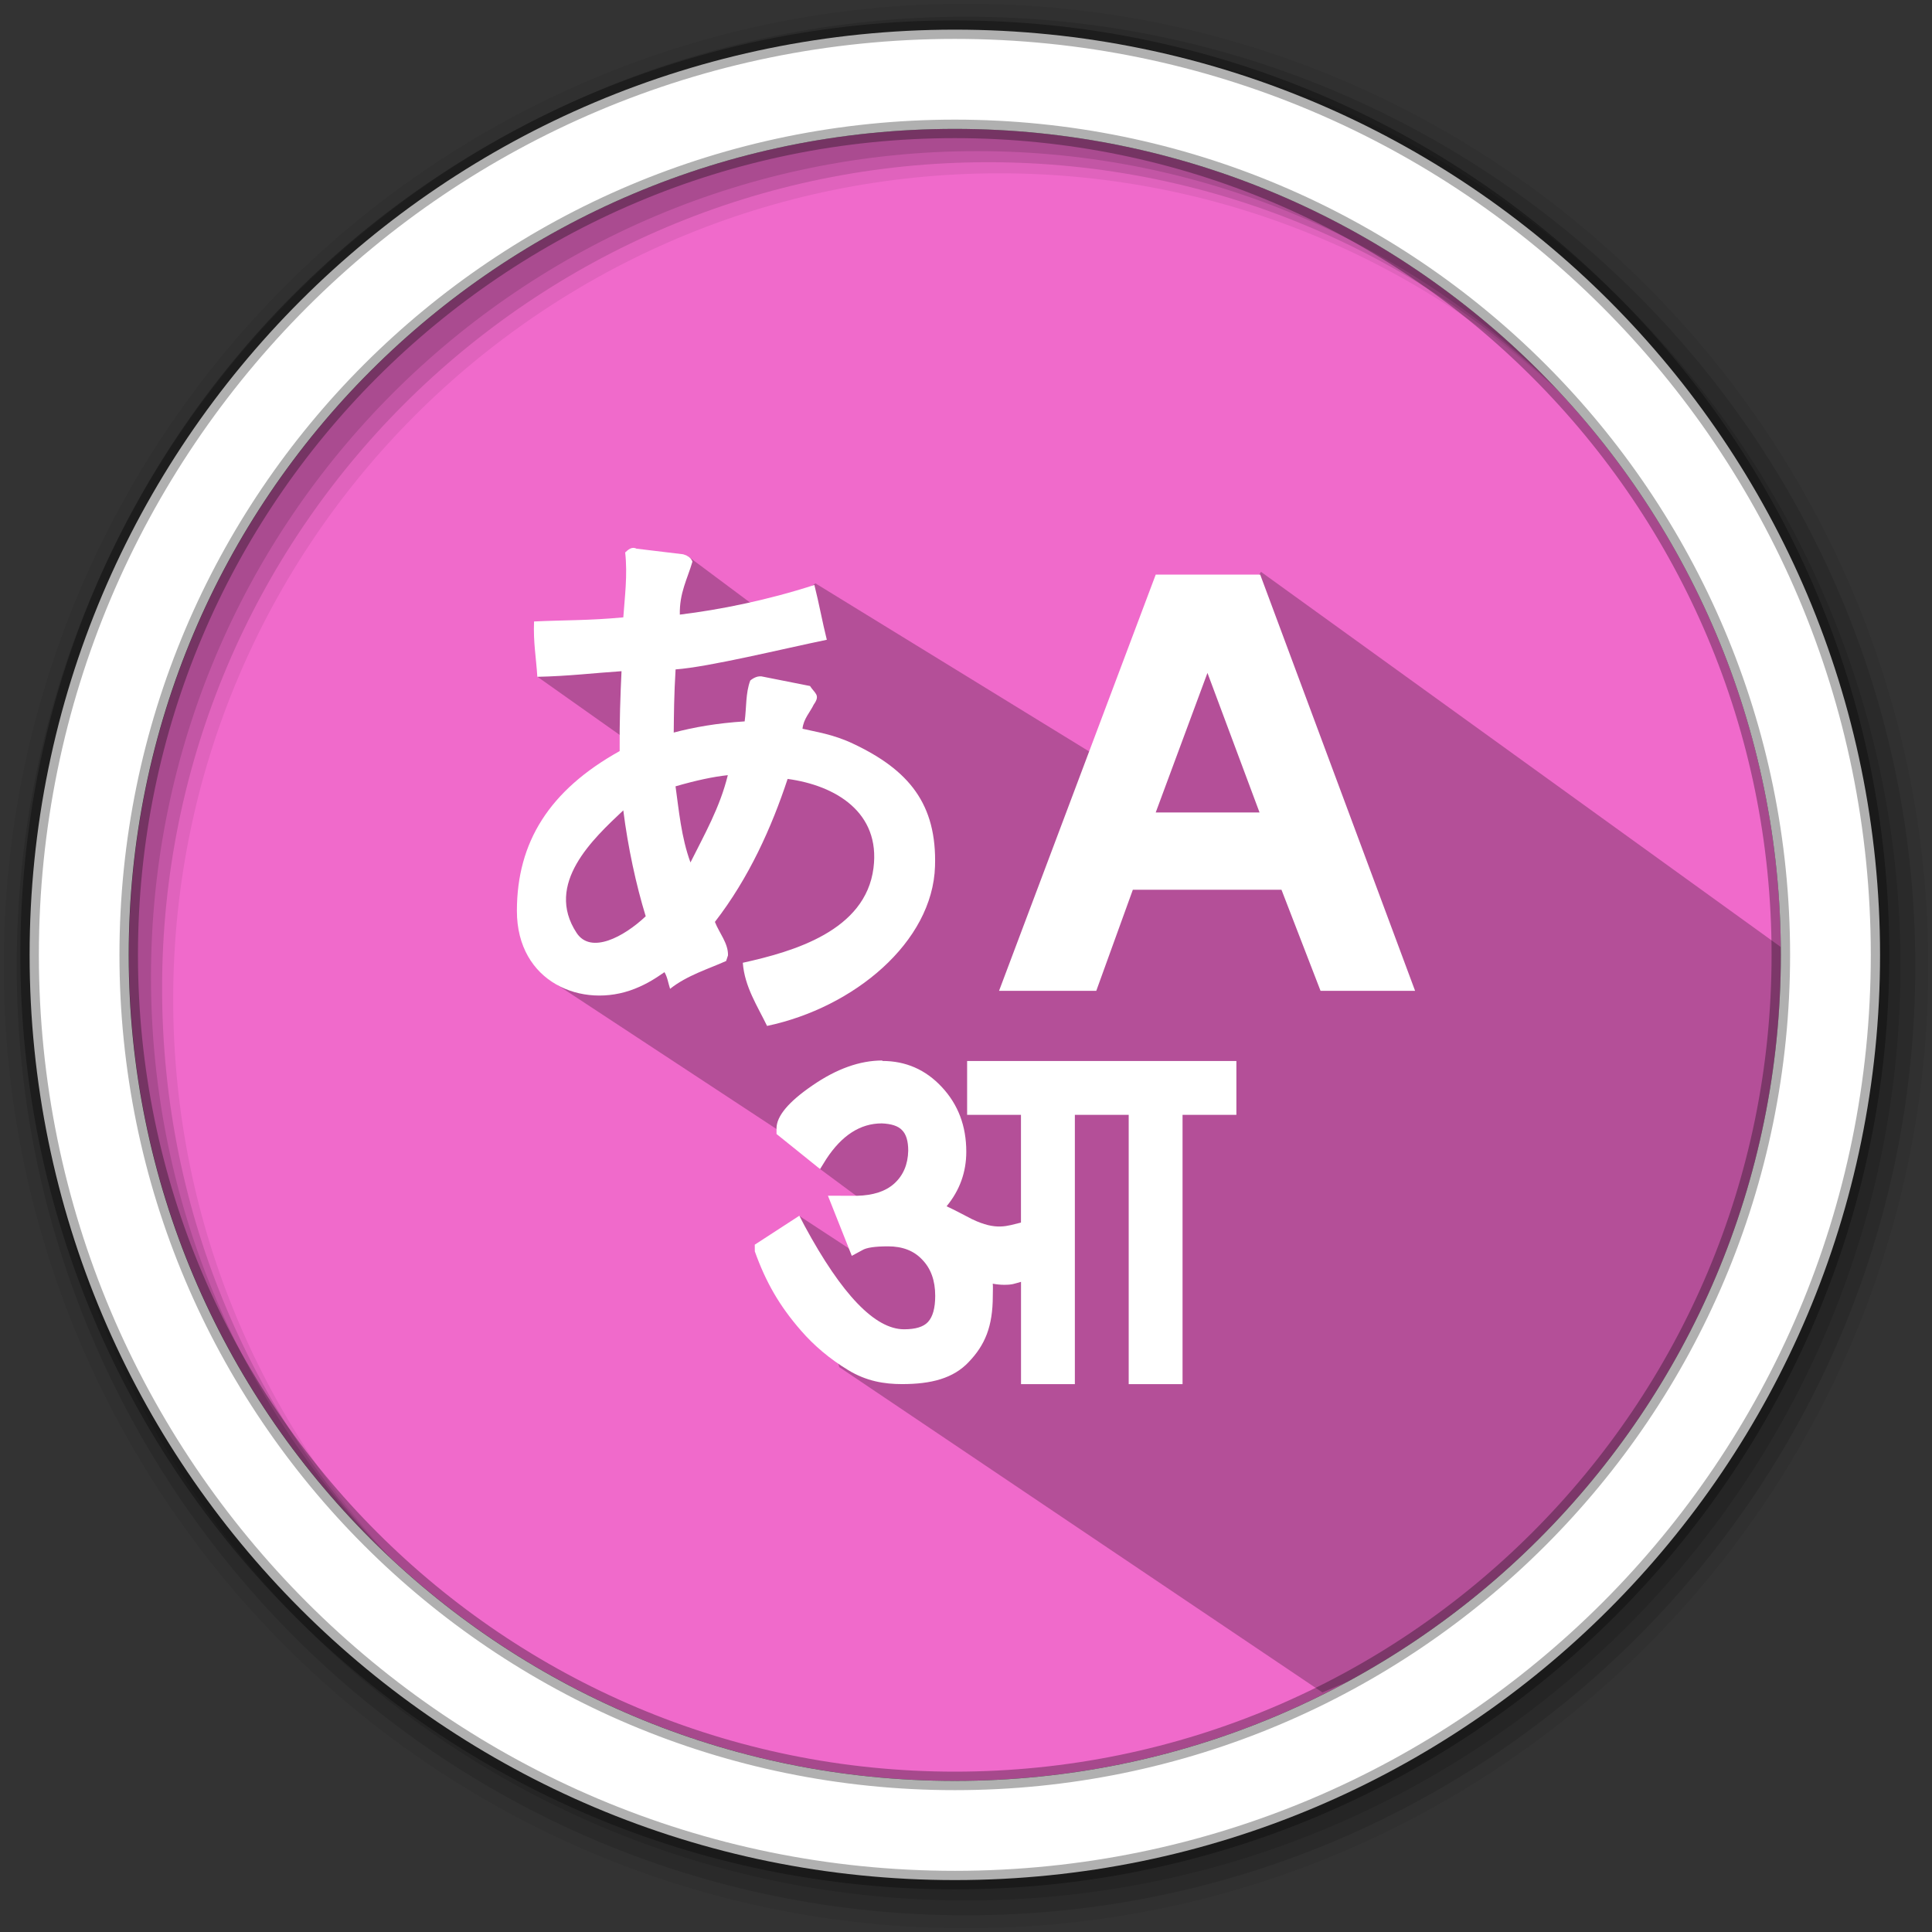 <?xml version="1.0" encoding="UTF-8" standalone="no"?>
<svg
   xmlns:dc="http://purl.org/dc/elements/1.1/"
   xmlns:cc="http://creativecommons.org/ns#"
   xmlns:rdf="http://www.w3.org/1999/02/22-rdf-syntax-ns#"
   xmlns:svg="http://www.w3.org/2000/svg"
   xmlns="http://www.w3.org/2000/svg"
   xmlns:sodipodi="http://sodipodi.sourceforge.net/DTD/sodipodi-0.dtd"
   xmlns:inkscape="http://www.inkscape.org/namespaces/inkscape"
   height="512"
   viewBox="0 0 512 512"
   width="512"
   version="1.1"
   id="svg2"
   inkscape:version="0.91 r13725"
   sodipodi:docname="im-chooser.svg">
  <rect x="0" y="0" width="512" height="512" fill="#333333" stroke="none"/>
  <defs
     id="defs17" />
  <sodipodi:namedview
     pagecolor="#ffffff"
     bordercolor="#666666"
     borderopacity="1"
     objecttolerance="10"
     gridtolerance="10"
     guidetolerance="10"
     inkscape:pageopacity="0"
     inkscape:pageshadow="2"
     inkscape:window-width="1920"
     inkscape:window-height="1027"
     id="namedview15"
     showgrid="false"
     inkscape:zoom="0.4549501"
     inkscape:cx="-91.159489"
     inkscape:cy="303.87826"
     inkscape:window-x="0"
     inkscape:window-y="0"
     inkscape:window-maximized="1"
     inkscape:current-layer="svg2" />
  <path
     style="fill:#F06ACB;fill-rule:evenodd;fill-opacity:1"
     inkscape:connector-curvature="0"
     d="m 471.95,253.05 c 0,120.9 -98.01,218.9 -218.9,218.9 -120.9,0 -218.9,-98.01 -218.9,-218.9 0,-120.9 98.01,-218.9 218.9,-218.9 120.9,0 218.9,98.01 218.9,218.9"
     id="path6" />
  <path
     style="fill-opacity:0.067;fill-rule:evenodd"
     inkscape:connector-curvature="0"
     d="M 256,1 C 115.17,1 1,115.17 1,256 1,396.83 115.17,511 256,511 396.83,511 511,396.83 511,256 511,115.17 396.83,1 256,1 m 8.827,44.931 c 120.9,0 218.9,98 218.9,218.9 0,120.9 -98,218.9 -218.9,218.9 -120.9,0 -218.93,-98 -218.93,-218.9 0,-120.9 98.03,-218.9 218.93,-218.9"
     id="path8" />
  <g
     style="fill-opacity:0.129;fill-rule:evenodd"
     id="g10">
    <path
       inkscape:connector-curvature="0"
       d="m 256,4.433 c -138.94,0 -251.57,112.63 -251.57,251.57 0,138.94 112.63,251.57 251.57,251.57 138.94,0 251.57,-112.63 251.57,-251.57 C 507.57,117.063 394.94,4.433 256,4.433 m 5.885,38.556 c 120.9,0 218.9,98 218.9,218.9 0,120.9 -98,218.9 -218.9,218.9 -120.9,0 -218.93,-98 -218.93,-218.9 0,-120.9 98.03,-218.9 218.93,-218.9"
       id="path12" />
    <path
       inkscape:connector-curvature="0"
       d="m 256,8.356 c -136.77,0 -247.64,110.87 -247.64,247.64 0,136.77 110.87,247.64 247.64,247.64 136.77,0 247.64,-110.87 247.64,-247.64 C 503.64,119.226 392.77,8.356 256,8.356 m 2.942,31.691 c 120.9,0 218.9,98 218.9,218.9 0,120.9 -98,218.9 -218.9,218.9 -120.9,0 -218.93,-98 -218.93,-218.9 0,-120.9 98.03,-218.9 218.93,-218.9"
       id="path14" />
  </g>
  <path
     inkscape:connector-curvature="0"
     style="opacity:0.25"
     id="path4190"
     d="m 334.168,151.541 -34.355,54.47 -83.729,-51.424 -10.722,8.388 -4.877,-2.014 -18.282,-13.634 -11.019,2.778 -1.224,18.026 -27.601,11.168 29.337,20.75 -15.75,15.052 -17.502,25.602 6.954,18.795 66.914,44.003 4.934,6.247 20.304,15.026 -11.901,7.459 28.646,20.826 5.374,0.535 -47.864,-31.372 10.61,40.076 128.035,86.209 c 75.179,-32.209 115.89,-23.375 123.702,-195.93"
     sodipodi:nodetypes="ccccccccccccccccccccccc" />
  <path
     style="fill:#ffffff;fill-rule:evenodd;stroke:#000000;stroke-width:4.904;stroke-opacity:0.31"
     inkscape:connector-curvature="0"
     d="m 253.04,7.859 c -135.42,0 -245.19,109.78 -245.19,245.19 0,135.42 109.78,245.19 245.19,245.19 135.42,0 245.19,-109.78 245.19,-245.19 0,-135.42 -109.78,-245.19 -245.19,-245.19 z m 0,26.297 c 120.9,0 218.9,98 218.9,218.9 0,120.9 -98,218.9 -218.9,218.9 -120.9,0 -218.93,-98 -218.93,-218.9 0,-120.9 98.03,-218.9 218.93,-218.9 z"
     id="path16" />
  <g
     id="g4187"
     transform="translate(-15.315,-10.029)">
    <path
       id="path61"
       style="color:#000000;display:inline;visibility:visible;fill:#ffffff;fill-opacity:1;fill-rule:nonzero;stroke:none"
       d="m 180.99,156.406 c 0.681,5.938 -0.127,12.002 -0.491,17.228 -9.231,0.871 -15.581,0.697 -23.657,1.093 -0.222,5.574 0.538,9.342 0.871,14.663 8.313,-0.174 15.043,-1.013 22.311,-1.488 -0.301,6.413 -0.554,13.174 -0.491,21.171 -18.653,10.387 -27.219,24.132 -27.235,42.325 -0.016,18.985 17.354,26.143 31.194,20.68 3.594,-1.425 5.78,-2.961 7.917,-4.418 0.808,1.362 0.998,2.961 1.488,4.418 4.513,-3.594 10.276,-5.305 14.853,-7.379 l 0.491,-1.488 c 0.095,-3.199 -2.328,-5.938 -3.468,-8.867 9.01,-11.638 15.027,-25.034 19.27,-37.892 12.652,1.71 24.654,8.82 22.754,23.625 -2.122,16.626 -21.171,22.121 -34.63,25.097 0.475,6.365 3.879,11.464 6.429,16.737 23.007,-4.861 43.893,-22.184 44.51,-42.325 0.507,-16.468 -6.92,-25.509 -21.756,-32.492 -5.384,-2.534 -9.817,-3.088 -13.364,-3.943 0.253,-2.613 2.074,-4.465 2.977,-6.397 1.853,-2.581 0.269,-2.945 -0.982,-4.924 l -12.367,-2.454 c -1.378,-0.396 -2.644,0.317 -3.468,0.998 -1.267,3.341 -0.982,7.173 -1.488,10.831 -7.315,0.459 -13.475,1.552 -18.795,2.961 0.048,-4.734 0.079,-10.007 0.491,-16.737 8.851,-0.649 28.312,-5.431 40.077,-7.854 -1.251,-5.004 -2.027,-9.516 -3.294,-14.52 -12.636,4.085 -25.066,6.555 -35.659,7.854 -0.127,-5.764 1.995,-9.421 3.341,-14.029 -0.364,-1.172 -1.552,-1.71 -2.47,-1.963 l -12.367,-1.488 c -1.251,-0.649 -2.264,0.348 -2.977,0.998 z m 27.203,59.046 c -2.09,8.566 -6.255,15.834 -9.896,23.134 -2.438,-6.603 -3.088,-13.95 -3.959,-20.173 5.368,-1.552 9.896,-2.534 13.855,-2.961 z m -27.694,9.358 c 1.219,9.706 3.373,19.682 5.938,28.043 -5.859,5.526 -14.552,10.102 -18.305,4.418 -8.598,-13.032 4.434,-25.018 12.367,-32.492 z"
       inkscape:connector-curvature="0" />
    <path
       id="path59"
       style="fill:#ffffff;fill-opacity:1;stroke:none"
       d="m 249.133,291.192 c 6.225,0 11.501,2.307 15.798,6.937 4.311,4.63 6.46,10.324 6.46,17.113 0,5.414 -1.735,10.235 -5.22,14.466 2.396,1.095 4.38,2.219 6.721,3.402 6.501,3.136 9.338,1.775 12.988,0.916 l 0,-28.547 -14.269,0 0,-14.273 71.359,0 0,14.273 -14.269,0 0,71.366 -14.269,0 0,-71.366 -14.269,0 0,71.366 -14.269,0 0,-27.112 c -1.832,0.488 -2.19,0.784 -4.476,0.784 -0.923,0 -1.928,-0.1 -3.016,-0.295 0.1,0.784 0.014,1.864 0.014,3.239 0,8.165 -2.107,13.031 -6.322,17.453 -4.118,4.423 -10.027,5.916 -17.726,5.916 -4.669,0 -9.435,-0.754 -14.283,-3.713 -4.848,-2.943 -9.022,-6.449 -12.506,-10.472 -5.702,-6.538 -9.324,-12.838 -12.231,-20.988 l -0.014,-1.775 11.818,-7.676 1.377,2.662 c 9.889,18.296 18.69,27.437 26.376,27.437 3.016,0 5.124,-0.637 6.322,-1.923 1.28,-1.376 1.928,-3.683 1.928,-6.937 0,-4.038 -1.143,-7.233 -3.43,-9.584 -2.204,-2.367 -5.22,-3.535 -9.063,-3.535 -3.485,0 -5.771,0.34 -6.873,1.035 l -2.741,1.479 -6.322,-15.93 c 2.562,-0.014 5.137,0.014 7.685,0.014 4.311,-0.1 7.603,-1.183 9.889,-3.239 2.383,-2.159 3.622,-5.059 3.705,-8.712 0,-2.559 -0.551,-4.378 -1.653,-5.458 -1.005,-1.079 -2.796,-1.671 -5.358,-1.775 -5.675,0 -10.578,3.15 -14.696,9.437 l -1.653,2.662 -11.542,-9.289 0,-1.479 c 0,-3.239 3.154,-7.026 9.476,-11.359 6.404,-4.423 12.589,-6.641 18.553,-6.641"
       inkscape:connector-curvature="0" />
    <path
       id="path55"
       style="fill:#ffffff;fill-opacity:1;fill-rule:nonzero;stroke:none"
       d="m 354.923,245.827 -39.396,0 -9.691,26.789 -25.765,0 41.523,-110.308 27.687,0 41.05,110.308 -25.056,0 m -29.972,-84.26 -13.71,36.985 27.514,0"
       inkscape:connector-curvature="0" />
  </g>
</svg>
